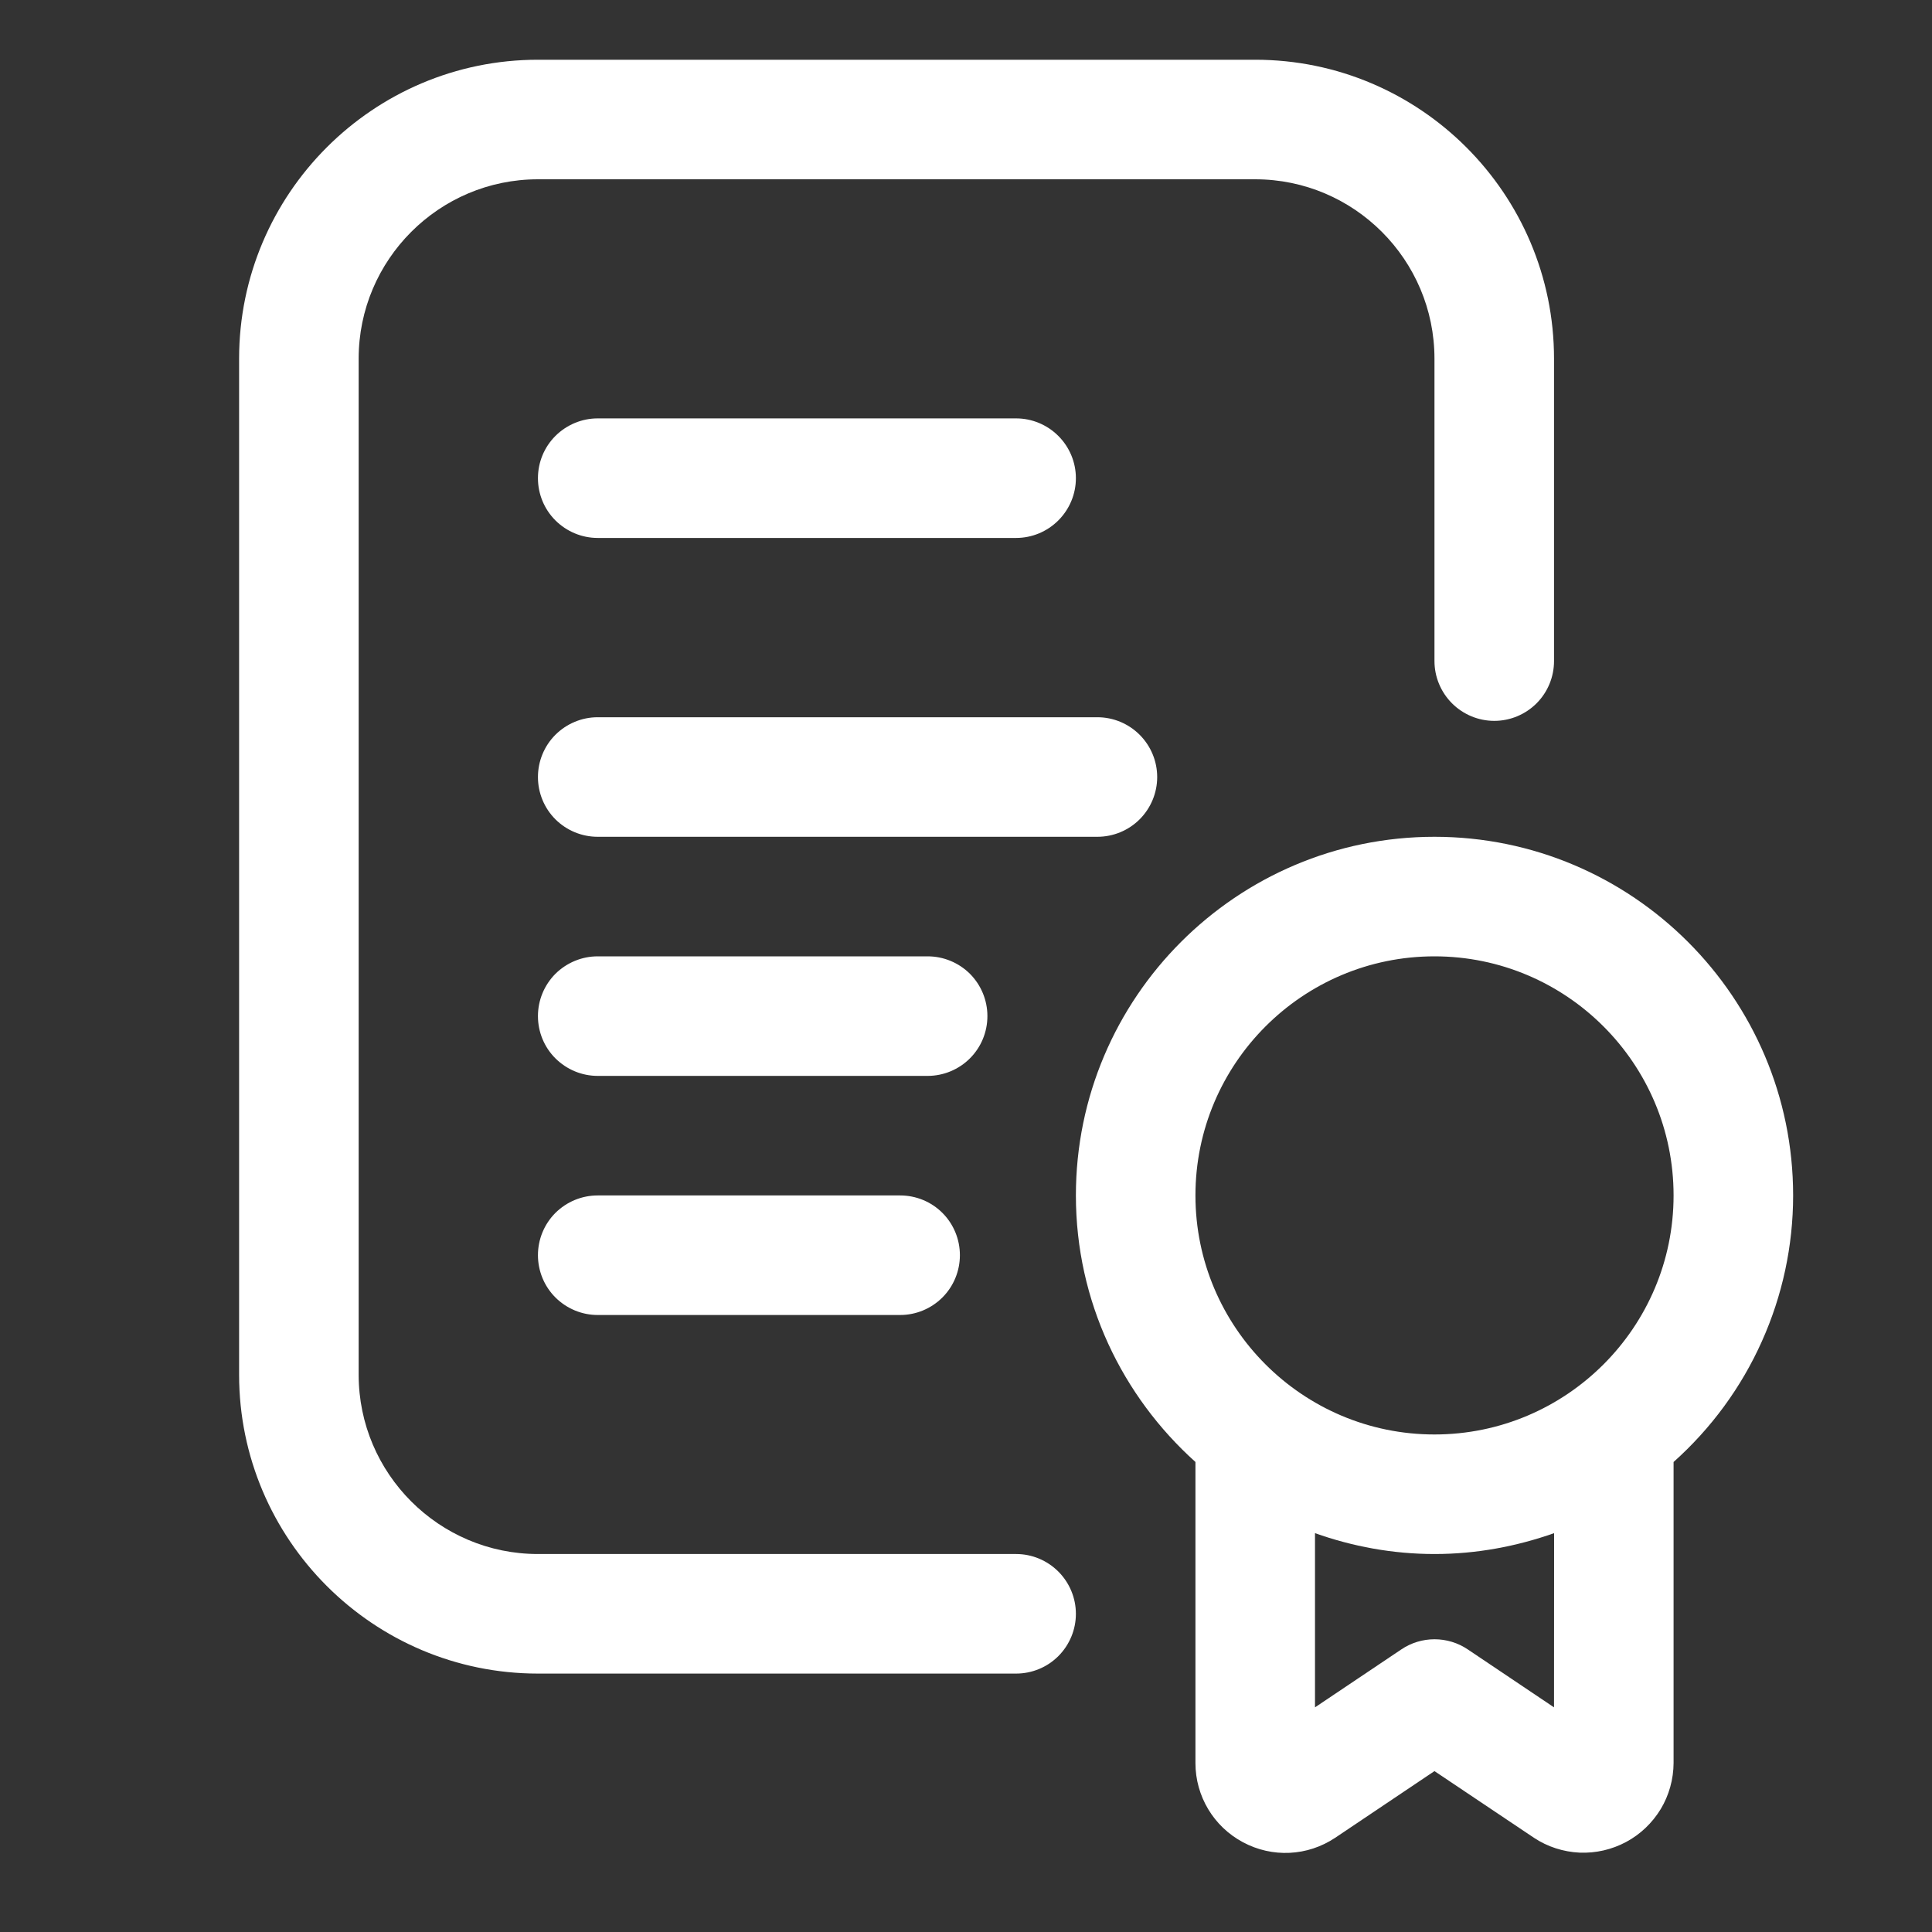 <svg width="25" height="25" viewBox="0 0 25 25" fill="none" xmlns="http://www.w3.org/2000/svg">
<rect x="0" y="0" width="25" height="25" fill="#333333" stroke="none"/>
<path d="M13.148 20.109H6.961C5.682 20.109 4.641 19.068 4.641 17.789V4.641C4.641 3.361 5.682 2.32 6.961 2.32H16.242C17.521 2.32 18.562 3.361 18.562 4.641V8.554C18.562 8.759 18.644 8.956 18.789 9.101C18.934 9.246 19.131 9.328 19.336 9.328C19.541 9.328 19.738 9.246 19.883 9.101C20.028 8.956 20.109 8.759 20.109 8.554V4.641C20.109 2.508 18.375 0.773 16.242 0.773H6.961C4.829 0.773 3.094 2.508 3.094 4.641V17.789C3.094 19.921 4.829 21.656 6.961 21.656H13.148C13.354 21.656 13.55 21.575 13.695 21.43C13.84 21.285 13.922 21.088 13.922 20.883C13.922 20.678 13.84 20.481 13.695 20.336C13.55 20.191 13.354 20.109 13.148 20.109Z" fill="white"/>
<path d="M7.734 6.961H13.148C13.354 6.961 13.55 6.879 13.695 6.734C13.84 6.589 13.922 6.393 13.922 6.188C13.922 5.982 13.84 5.786 13.695 5.641C13.55 5.496 13.354 5.414 13.148 5.414H7.734C7.529 5.414 7.333 5.496 7.187 5.641C7.042 5.786 6.961 5.982 6.961 6.188C6.961 6.393 7.042 6.589 7.187 6.734C7.333 6.879 7.529 6.961 7.734 6.961ZM14.974 10.055C14.974 9.85 14.892 9.653 14.747 9.508C14.602 9.363 14.405 9.281 14.2 9.281H7.734C7.529 9.281 7.333 9.363 7.187 9.508C7.042 9.653 6.961 9.85 6.961 10.055C6.961 10.26 7.042 10.457 7.187 10.602C7.333 10.747 7.529 10.828 7.734 10.828H14.2C14.405 10.828 14.602 10.747 14.747 10.602C14.892 10.457 14.974 10.26 14.974 10.055ZM12.777 13.148C12.777 12.943 12.696 12.747 12.551 12.601C12.406 12.457 12.209 12.375 12.004 12.375H7.734C7.529 12.375 7.333 12.457 7.187 12.601C7.042 12.747 6.961 12.943 6.961 13.148C6.961 13.354 7.042 13.55 7.187 13.695C7.333 13.84 7.529 13.922 7.734 13.922H12.004C12.209 13.922 12.406 13.84 12.551 13.695C12.696 13.55 12.777 13.354 12.777 13.148ZM7.734 15.469C7.529 15.469 7.333 15.55 7.187 15.695C7.042 15.84 6.961 16.037 6.961 16.242C6.961 16.447 7.042 16.644 7.187 16.789C7.333 16.934 7.529 17.016 7.734 17.016H11.648C11.853 17.016 12.05 16.934 12.195 16.789C12.34 16.644 12.421 16.447 12.421 16.242C12.421 16.037 12.34 15.84 12.195 15.695C12.05 15.55 11.853 15.469 11.648 15.469H7.734ZM23.203 15.469C23.203 12.909 21.122 10.828 18.562 10.828C16.003 10.828 13.922 12.909 13.922 15.469C13.922 16.838 14.522 18.067 15.469 18.918V22.814C15.469 23.243 15.705 23.636 16.083 23.838C16.463 24.042 16.918 24.02 17.277 23.781L18.562 22.918L19.851 23.782C20.026 23.898 20.23 23.963 20.439 23.973C20.649 23.982 20.857 23.934 21.042 23.835C21.227 23.736 21.381 23.588 21.49 23.409C21.598 23.229 21.655 23.023 21.656 22.813V18.918C22.142 18.484 22.532 17.953 22.798 17.358C23.065 16.764 23.203 16.12 23.203 15.469ZM20.109 22.093L18.994 21.344C18.867 21.258 18.716 21.212 18.563 21.212C18.409 21.212 18.259 21.258 18.132 21.344L17.016 22.093V19.839C17.501 20.011 18.02 20.109 18.563 20.109C19.106 20.109 19.625 20.01 20.11 19.839L20.109 22.093ZM18.562 18.562C16.856 18.562 15.469 17.175 15.469 15.469C15.469 13.762 16.856 12.375 18.562 12.375C20.269 12.375 21.656 13.762 21.656 15.469C21.656 17.175 20.269 18.562 18.562 18.562Z" fill="white"/>
</svg>
